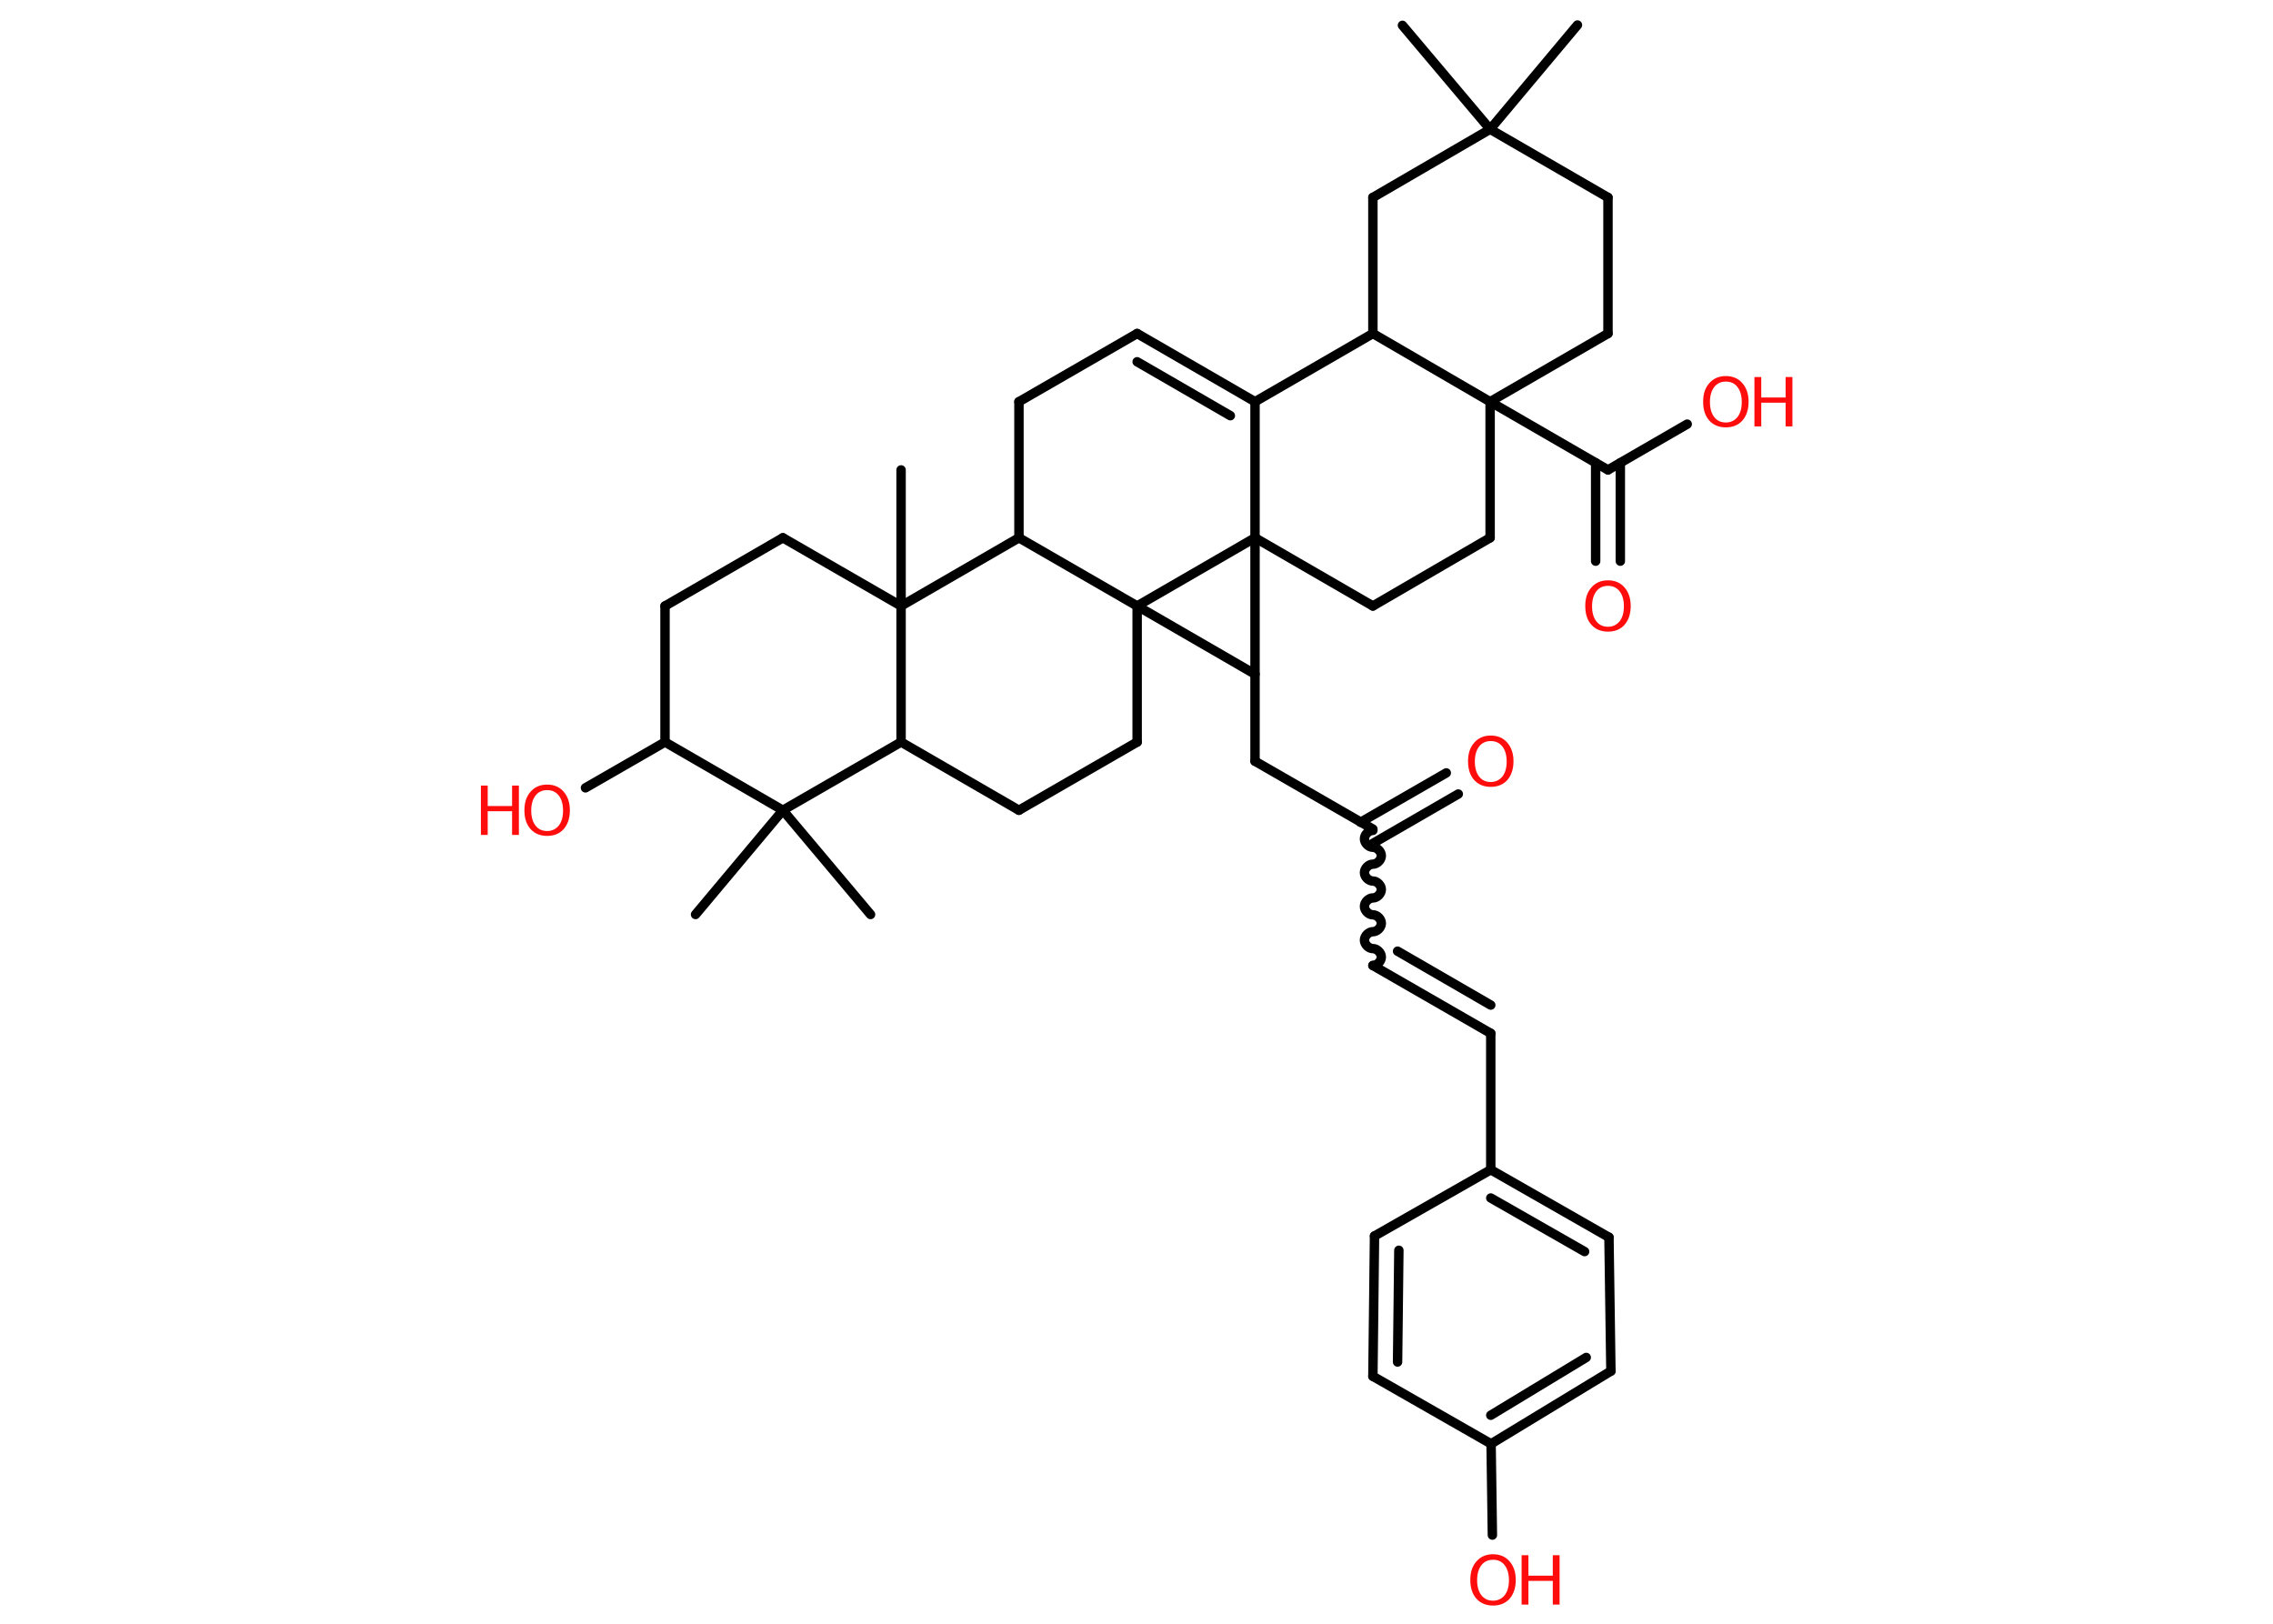 <?xml version='1.0' encoding='UTF-8'?>
<!DOCTYPE svg PUBLIC "-//W3C//DTD SVG 1.1//EN" "http://www.w3.org/Graphics/SVG/1.1/DTD/svg11.dtd">
<svg version='1.2' xmlns='http://www.w3.org/2000/svg' xmlns:xlink='http://www.w3.org/1999/xlink' width='70.0mm' height='50.0mm' viewBox='0 0 70.0 50.0'>
  <desc>Generated by the Chemistry Development Kit (http://github.com/cdk)</desc>
  <g stroke-linecap='round' stroke-linejoin='round' stroke='#000000' stroke-width='.29' fill='#FF0D0D'>
    <rect x='.0' y='.0' width='70.0' height='50.0' fill='#FFFFFF' stroke='none'/>
    <g id='mol1' class='mol'>
      <line id='mol1bnd1' class='bond' x1='48.58' y1='.77' x2='45.89' y2='3.98'/>
      <line id='mol1bnd2' class='bond' x1='45.89' y1='3.98' x2='43.19' y2='.78'/>
      <line id='mol1bnd3' class='bond' x1='45.89' y1='3.98' x2='49.52' y2='6.08'/>
      <line id='mol1bnd4' class='bond' x1='49.52' y1='6.08' x2='49.52' y2='10.27'/>
      <line id='mol1bnd5' class='bond' x1='49.52' y1='10.27' x2='45.89' y2='12.37'/>
      <line id='mol1bnd6' class='bond' x1='45.89' y1='12.37' x2='49.52' y2='14.47'/>
      <g id='mol1bnd7' class='bond'>
        <line x1='49.9' y1='14.25' x2='49.9' y2='17.28'/>
        <line x1='49.14' y1='14.25' x2='49.14' y2='17.28'/>
      </g>
      <line id='mol1bnd8' class='bond' x1='49.52' y1='14.47' x2='51.96' y2='13.06'/>
      <line id='mol1bnd9' class='bond' x1='45.89' y1='12.37' x2='45.89' y2='16.56'/>
      <line id='mol1bnd10' class='bond' x1='45.89' y1='16.56' x2='42.28' y2='18.66'/>
      <line id='mol1bnd11' class='bond' x1='42.28' y1='18.66' x2='38.65' y2='16.56'/>
      <line id='mol1bnd12' class='bond' x1='38.65' y1='16.56' x2='38.65' y2='23.44'/>
      <line id='mol1bnd13' class='bond' x1='38.65' y1='23.44' x2='42.28' y2='25.53'/>
      <g id='mol1bnd14' class='bond'>
        <line x1='41.9' y1='25.32' x2='44.54' y2='23.8'/>
        <line x1='42.28' y1='25.97' x2='44.91' y2='24.45'/>
      </g>
      <path id='mol1bnd15' class='bond' d='M42.28 29.73c.13 .0 .26 -.13 .26 -.26c.0 -.13 -.13 -.26 -.26 -.26c-.13 .0 -.26 -.13 -.26 -.26c.0 -.13 .13 -.26 .26 -.26c.13 .0 .26 -.13 .26 -.26c.0 -.13 -.13 -.26 -.26 -.26c-.13 .0 -.26 -.13 -.26 -.26c.0 -.13 .13 -.26 .26 -.26c.13 .0 .26 -.13 .26 -.26c.0 -.13 -.13 -.26 -.26 -.26c-.13 .0 -.26 -.13 -.26 -.26c.0 -.13 .13 -.26 .26 -.26c.13 .0 .26 -.13 .26 -.26c.0 -.13 -.13 -.26 -.26 -.26c-.13 .0 -.26 -.13 -.26 -.26c.0 -.13 .13 -.26 .26 -.26' fill='none' stroke='#000000' stroke-width='.29'/>
      <g id='mol1bnd16' class='bond'>
        <line x1='42.28' y1='29.73' x2='45.91' y2='31.82'/>
        <line x1='43.04' y1='29.29' x2='45.91' y2='30.95'/>
      </g>
      <line id='mol1bnd17' class='bond' x1='45.91' y1='31.82' x2='45.91' y2='36.02'/>
      <g id='mol1bnd18' class='bond'>
        <line x1='49.55' y1='38.1' x2='45.91' y2='36.02'/>
        <line x1='48.8' y1='38.54' x2='45.91' y2='36.89'/>
      </g>
      <line id='mol1bnd19' class='bond' x1='49.55' y1='38.1' x2='49.61' y2='42.22'/>
      <g id='mol1bnd20' class='bond'>
        <line x1='45.92' y1='44.46' x2='49.61' y2='42.22'/>
        <line x1='45.91' y1='43.58' x2='48.85' y2='41.8'/>
      </g>
      <line id='mol1bnd21' class='bond' x1='45.92' y1='44.46' x2='45.96' y2='47.27'/>
      <line id='mol1bnd22' class='bond' x1='45.92' y1='44.46' x2='42.28' y2='42.38'/>
      <g id='mol1bnd23' class='bond'>
        <line x1='42.33' y1='38.06' x2='42.28' y2='42.38'/>
        <line x1='43.08' y1='38.5' x2='43.04' y2='41.94'/>
      </g>
      <line id='mol1bnd24' class='bond' x1='45.91' y1='36.02' x2='42.33' y2='38.06'/>
      <line id='mol1bnd25' class='bond' x1='38.65' y1='16.56' x2='38.65' y2='12.37'/>
      <g id='mol1bnd26' class='bond'>
        <line x1='38.65' y1='12.37' x2='35.02' y2='10.27'/>
        <line x1='37.89' y1='12.8' x2='35.02' y2='11.14'/>
      </g>
      <line id='mol1bnd27' class='bond' x1='35.02' y1='10.27' x2='31.38' y2='12.37'/>
      <line id='mol1bnd28' class='bond' x1='31.38' y1='12.37' x2='31.38' y2='16.56'/>
      <line id='mol1bnd29' class='bond' x1='31.38' y1='16.56' x2='27.75' y2='18.66'/>
      <line id='mol1bnd30' class='bond' x1='27.75' y1='18.66' x2='27.75' y2='14.47'/>
      <line id='mol1bnd31' class='bond' x1='27.75' y1='18.66' x2='24.11' y2='16.56'/>
      <line id='mol1bnd32' class='bond' x1='24.11' y1='16.56' x2='20.48' y2='18.66'/>
      <line id='mol1bnd33' class='bond' x1='20.48' y1='18.66' x2='20.48' y2='22.85'/>
      <line id='mol1bnd34' class='bond' x1='20.48' y1='22.85' x2='18.03' y2='24.26'/>
      <line id='mol1bnd35' class='bond' x1='20.48' y1='22.85' x2='24.11' y2='24.95'/>
      <line id='mol1bnd36' class='bond' x1='24.11' y1='24.95' x2='21.42' y2='28.16'/>
      <line id='mol1bnd37' class='bond' x1='24.11' y1='24.95' x2='26.81' y2='28.16'/>
      <line id='mol1bnd38' class='bond' x1='24.11' y1='24.95' x2='27.75' y2='22.85'/>
      <line id='mol1bnd39' class='bond' x1='27.75' y1='18.66' x2='27.75' y2='22.85'/>
      <line id='mol1bnd40' class='bond' x1='27.75' y1='22.85' x2='31.38' y2='24.95'/>
      <line id='mol1bnd41' class='bond' x1='31.38' y1='24.95' x2='35.02' y2='22.85'/>
      <line id='mol1bnd42' class='bond' x1='35.02' y1='22.85' x2='35.02' y2='18.66'/>
      <line id='mol1bnd43' class='bond' x1='31.38' y1='16.56' x2='35.02' y2='18.66'/>
      <line id='mol1bnd44' class='bond' x1='38.65' y1='16.56' x2='35.02' y2='18.66'/>
      <line id='mol1bnd45' class='bond' x1='35.02' y1='18.66' x2='38.65' y2='20.76'/>
      <line id='mol1bnd46' class='bond' x1='38.65' y1='12.37' x2='42.28' y2='10.27'/>
      <line id='mol1bnd47' class='bond' x1='45.89' y1='12.37' x2='42.28' y2='10.27'/>
      <line id='mol1bnd48' class='bond' x1='42.28' y1='10.27' x2='42.28' y2='6.08'/>
      <line id='mol1bnd49' class='bond' x1='45.89' y1='3.98' x2='42.28' y2='6.08'/>
      <path id='mol1atm8' class='atom' d='M49.52 18.04q-.23 .0 -.36 .17q-.13 .17 -.13 .46q.0 .29 .13 .46q.13 .17 .36 .17q.22 .0 .36 -.17q.13 -.17 .13 -.46q.0 -.29 -.13 -.46q-.13 -.17 -.36 -.17zM49.52 17.87q.32 .0 .51 .22q.19 .22 .19 .57q.0 .36 -.19 .58q-.19 .21 -.51 .21q-.32 .0 -.51 -.21q-.19 -.21 -.19 -.58q.0 -.36 .19 -.57q.19 -.22 .51 -.22z' stroke='none'/>
      <g id='mol1atm9' class='atom'>
        <path d='M53.15 11.75q-.23 .0 -.36 .17q-.13 .17 -.13 .46q.0 .29 .13 .46q.13 .17 .36 .17q.22 .0 .36 -.17q.13 -.17 .13 -.46q.0 -.29 -.13 -.46q-.13 -.17 -.36 -.17zM53.15 11.58q.32 .0 .51 .22q.19 .22 .19 .57q.0 .36 -.19 .58q-.19 .21 -.51 .21q-.32 .0 -.51 -.21q-.19 -.21 -.19 -.58q.0 -.36 .19 -.57q.19 -.22 .51 -.22z' stroke='none'/>
        <path d='M54.03 11.61h.21v.63h.75v-.63h.21v1.52h-.21v-.73h-.75v.73h-.21v-1.52z' stroke='none'/>
      </g>
      <path id='mol1atm15' class='atom' d='M45.91 22.82q-.23 .0 -.36 .17q-.13 .17 -.13 .46q.0 .29 .13 .46q.13 .17 .36 .17q.22 .0 .36 -.17q.13 -.17 .13 -.46q.0 -.29 -.13 -.46q-.13 -.17 -.36 -.17zM45.91 22.65q.32 .0 .51 .22q.19 .22 .19 .57q.0 .36 -.19 .58q-.19 .21 -.51 .21q-.32 .0 -.51 -.21q-.19 -.21 -.19 -.58q.0 -.36 .19 -.57q.19 -.22 .51 -.22z' stroke='none'/>
      <g id='mol1atm22' class='atom'>
        <path d='M45.98 48.03q-.23 .0 -.36 .17q-.13 .17 -.13 .46q.0 .29 .13 .46q.13 .17 .36 .17q.22 .0 .36 -.17q.13 -.17 .13 -.46q.0 -.29 -.13 -.46q-.13 -.17 -.36 -.17zM45.98 47.86q.32 .0 .51 .22q.19 .22 .19 .57q.0 .36 -.19 .58q-.19 .21 -.51 .21q-.32 .0 -.51 -.21q-.19 -.21 -.19 -.58q.0 -.36 .19 -.57q.19 -.22 .51 -.22z' stroke='none'/>
        <path d='M46.86 47.89h.21v.63h.75v-.63h.21v1.52h-.21v-.73h-.75v.73h-.21v-1.52z' stroke='none'/>
      </g>
      <g id='mol1atm34' class='atom'>
        <path d='M16.85 24.33q-.23 .0 -.36 .17q-.13 .17 -.13 .46q.0 .29 .13 .46q.13 .17 .36 .17q.22 .0 .36 -.17q.13 -.17 .13 -.46q.0 -.29 -.13 -.46q-.13 -.17 -.36 -.17zM16.85 24.16q.32 .0 .51 .22q.19 .22 .19 .57q.0 .36 -.19 .58q-.19 .21 -.51 .21q-.32 .0 -.51 -.21q-.19 -.21 -.19 -.58q.0 -.36 .19 -.57q.19 -.22 .51 -.22z' stroke='none'/>
        <path d='M14.81 24.19h.21v.63h.75v-.63h.21v1.52h-.21v-.73h-.75v.73h-.21v-1.52z' stroke='none'/>
      </g>
    </g>
  </g>
</svg>
